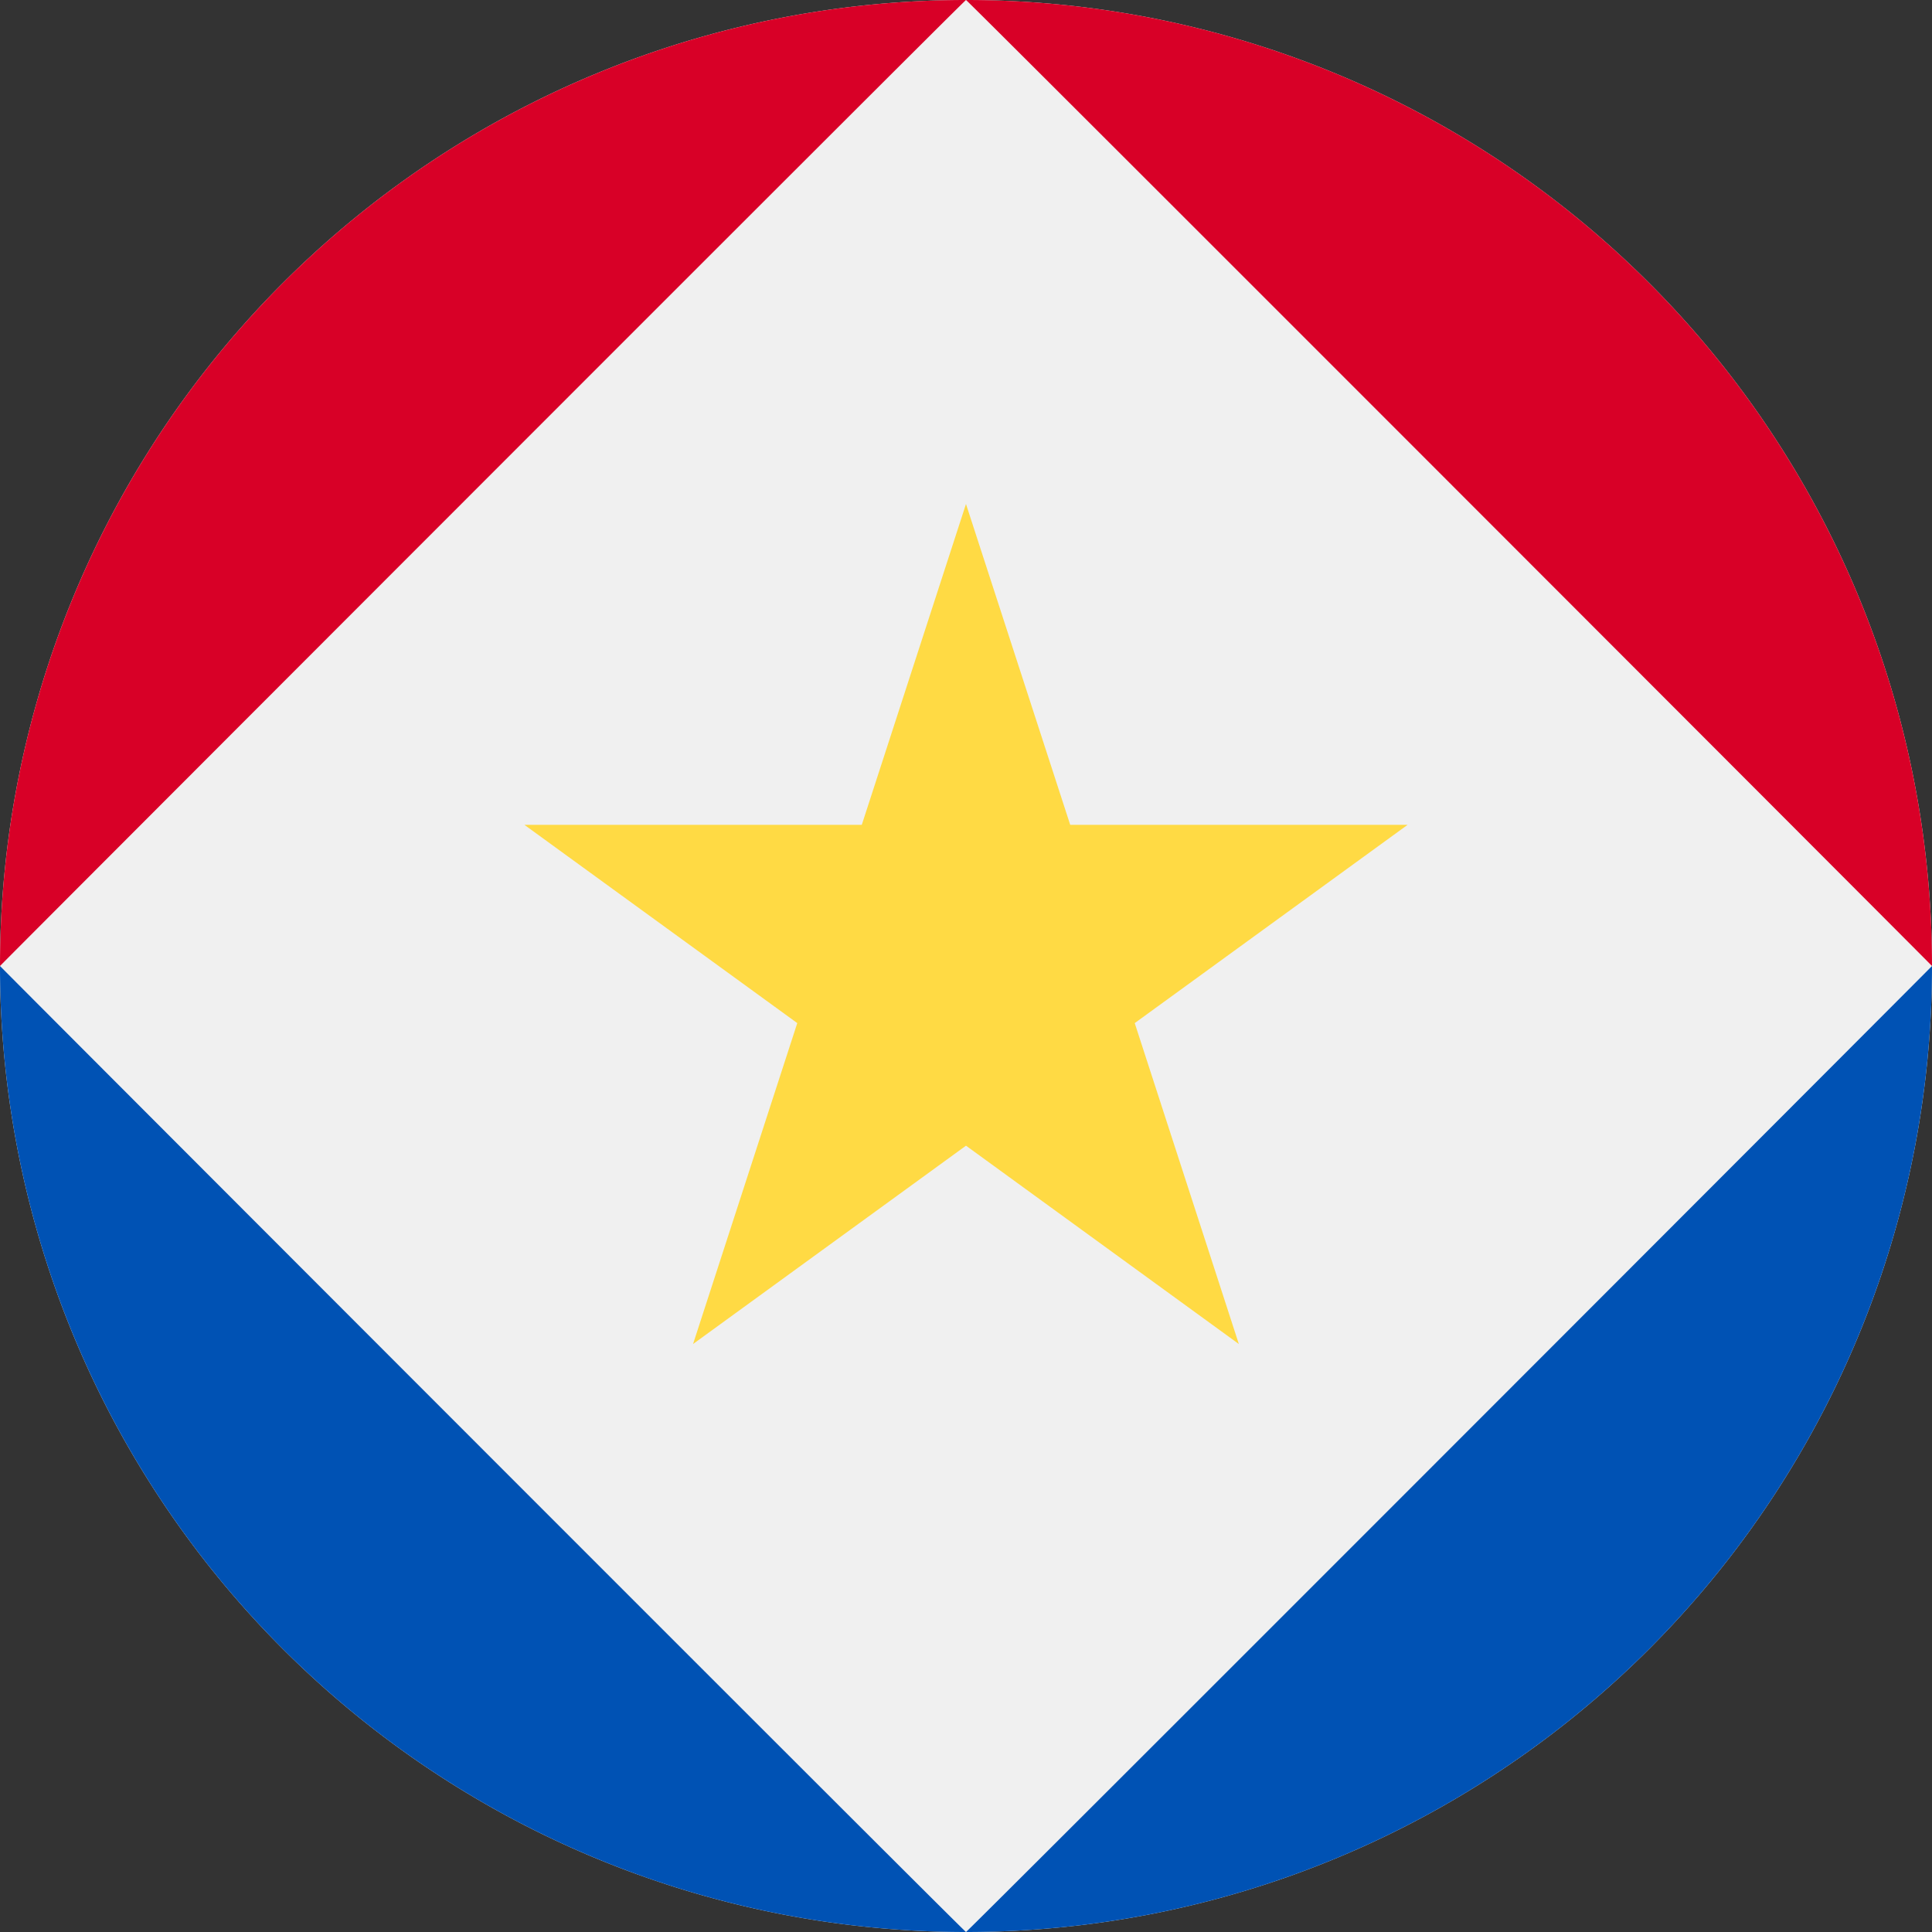<svg xmlns="http://www.w3.org/2000/svg" width="18" height="18" fill="none" viewBox="0 0 18 18">
  <rect x="0" y="0" width="18" height="18" fill="#333333" stroke="none"/>
  <g clip-path="url(#a)">
    <path fill="#F0F0F0" d="M9 18A9 9 0 1 0 9 0a9 9 0 0 0 0 18Z"/>
    <path fill="#D80027" d="M9 0C8.992-.006-.002 8.998 0 9a9 9 0 0 1 9-9Zm0 0c.008-.006 9.002 8.998 9 9a9 9 0 0 0-9-9Z"/>
    <path fill="#0052B4" d="M9 18c-.008.006-9.002-8.998-9-9a9 9 0 0 0 9 9Zm0 0c.008.006 9.002-8.998 9-9a9 9 0 0 1-9 9Z"/>
    <path fill="#FFDA44" d="m9 4.696.971 2.989h3.143l-2.542 1.847.97 2.99L9 10.674l-2.543 1.848.971-2.99-2.542-1.847h3.143L9 4.695Z"/>
  </g>
  <defs>
    <clipPath id="a">
      <path fill="#fff" d="M0 0h18v18H0z"/>
    </clipPath>
  </defs>
</svg>
